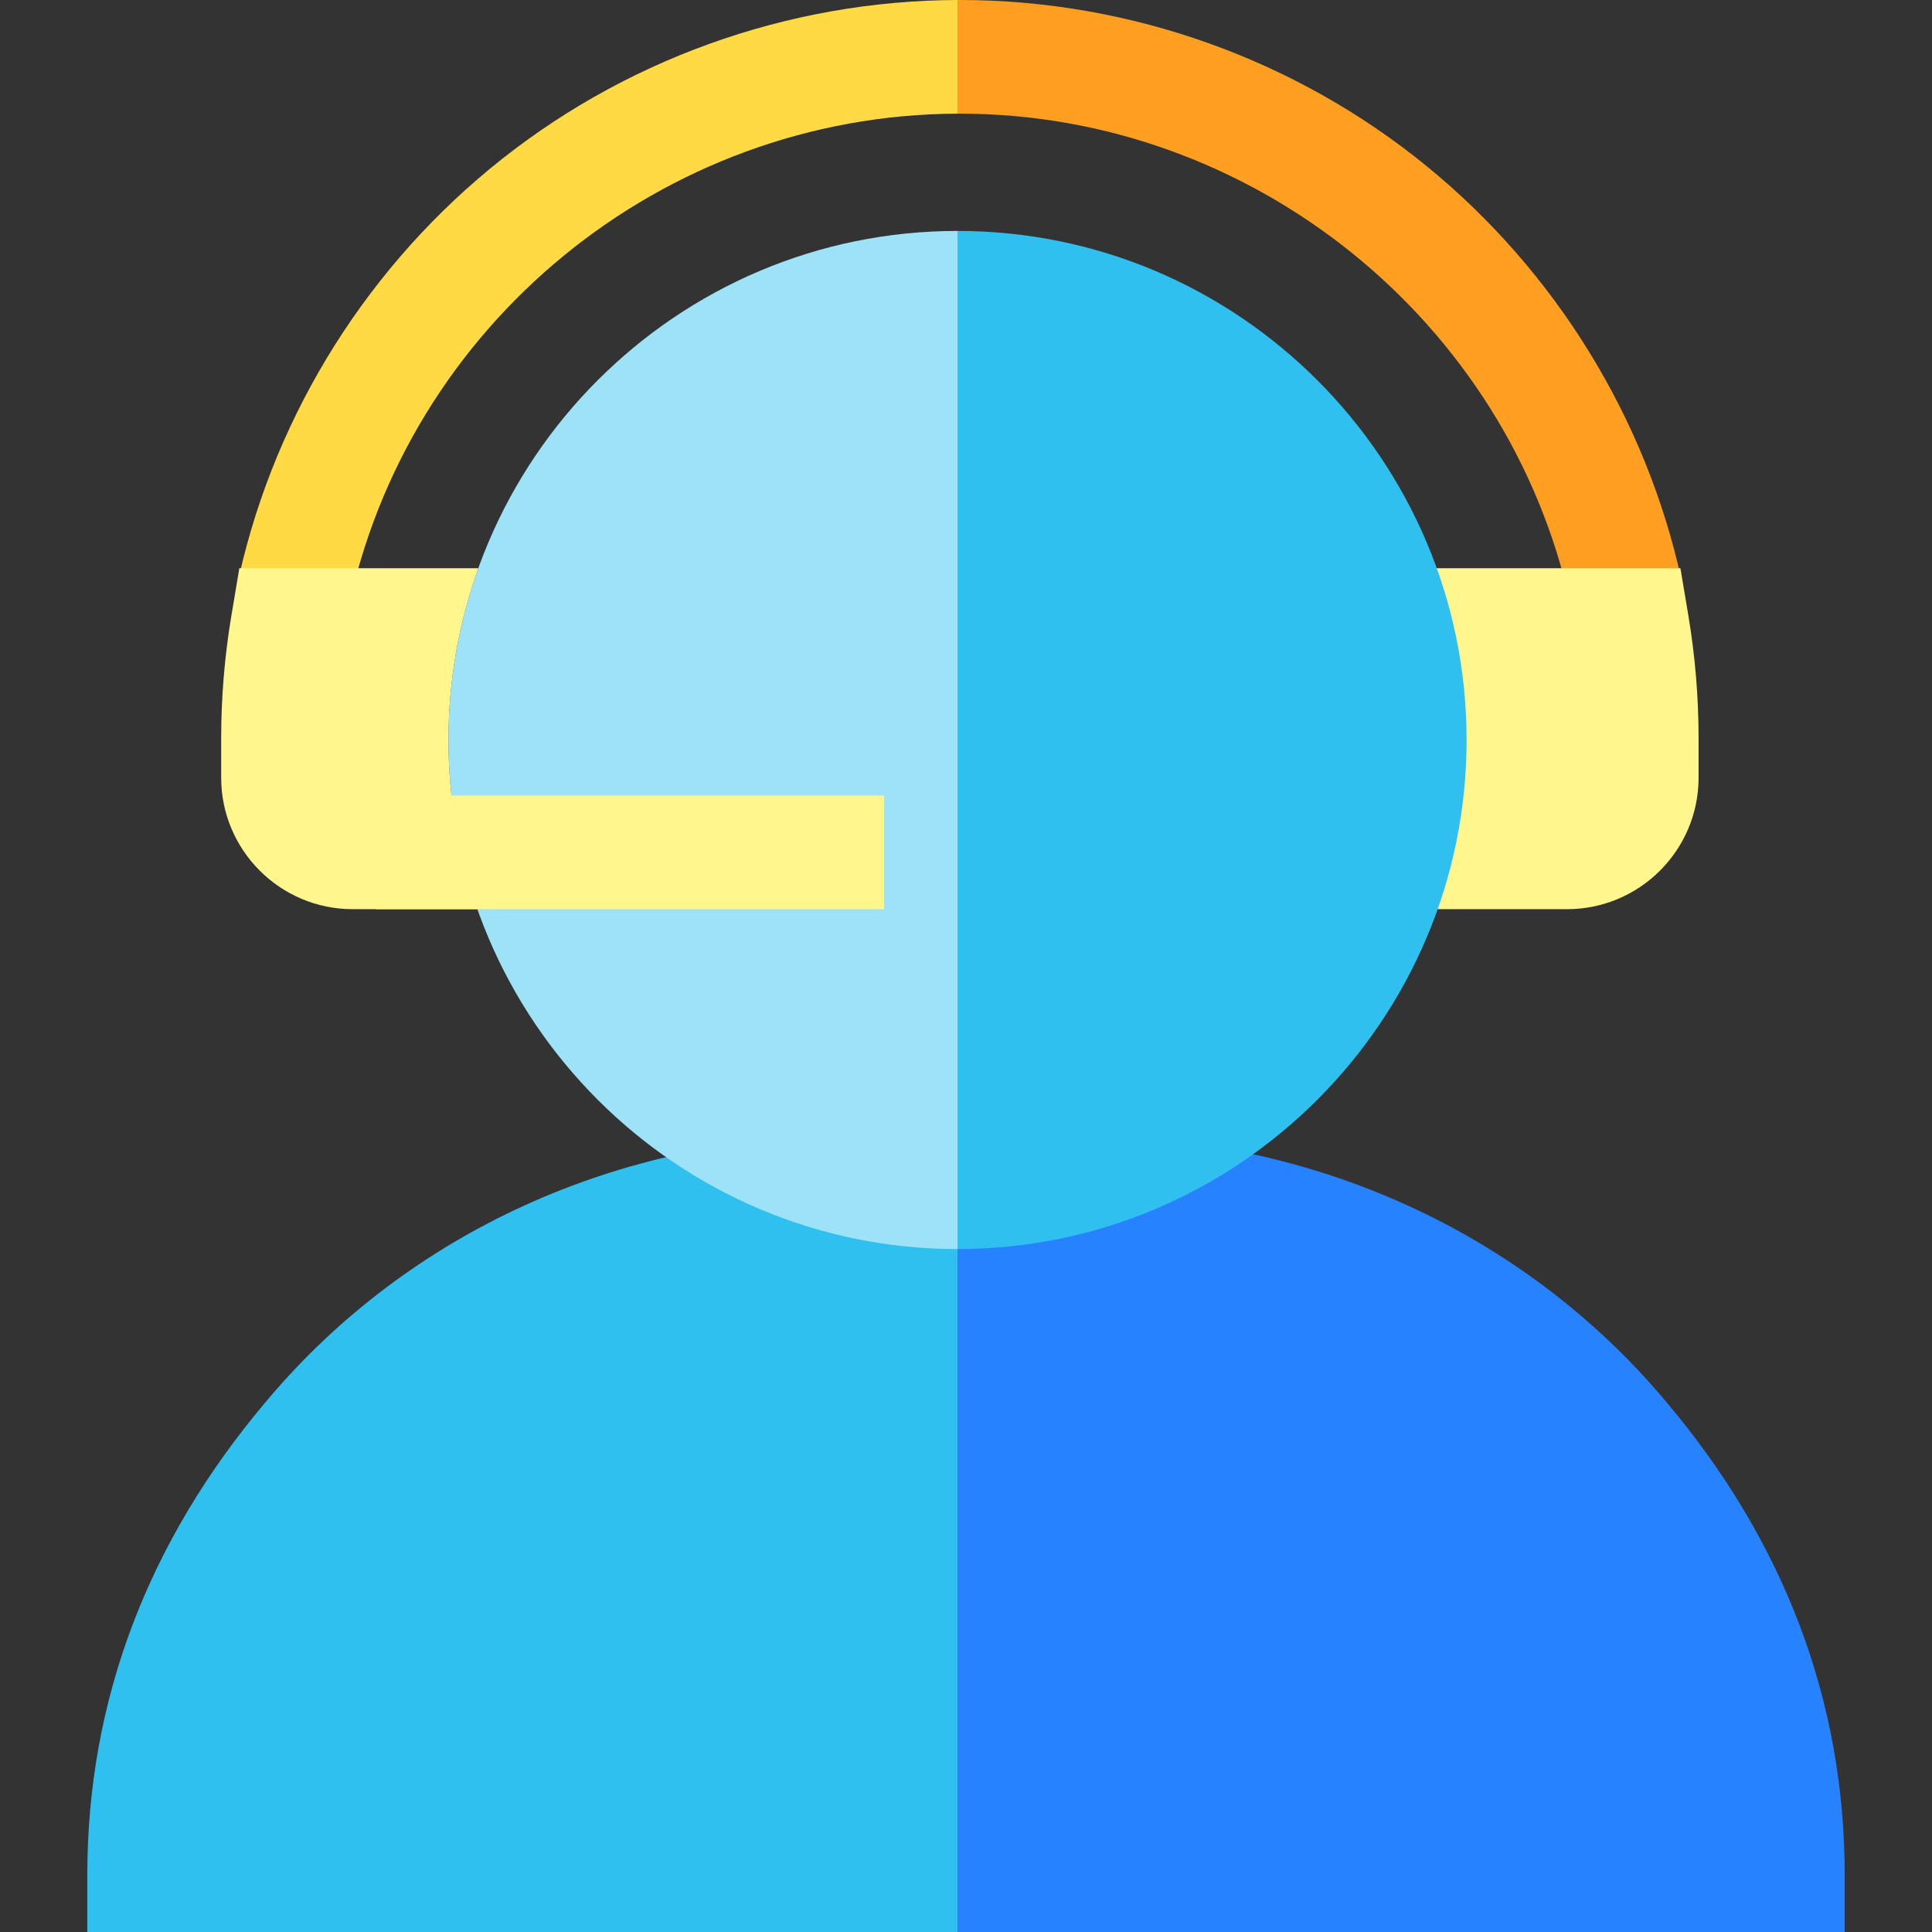 <svg id="Capa_1" enable-background="new 0 0 510 510" height="512" viewBox="0 0 510 510" width="512" xmlns="http://www.w3.org/2000/svg"><rect x="0" y="0" width="510" height="510" fill="#333333" stroke="none"/><g><path d="m443.915 153.29-29.31 6.39c-16.38-75.14-84.18-129.68-161.22-129.68h-.62v-30h.62c44.76 0 88.49 15.55 123.12 43.78 34.14 27.82 58.08 66.72 67.41 109.51z" fill="#ff9f22"/><path d="m252.765 0v30c-77.86.29-145.54 55.67-161.06 131.89l-29.4-5.99c8.84-43.41 32.62-82.94 66.97-111.31 34.65-28.62 78.48-44.44 123.49-44.59z" fill="#ffda44"/><path d="m445.69 162.519-2.1-12.519h-87.211l.562 90h56.729c19.142 0 34.714-15.572 34.714-34.714v-10.286c.001-10.893-.906-21.82-2.694-32.481z" fill="#fff68e"/><path d="m486.955 495v15h-234.19v-210h34c59.69 0 115.28 25.29 152.51 69.38l.57.68c31.26 37.02 47.11 79.05 47.11 124.94z" fill="#2682ff"/><path d="m252.765 300v210h-229.72v-15c0-45.89 15.85-87.92 47.11-124.94l.57-.68c37.24-44.09 92.83-69.38 152.52-69.38z" fill="#2fc0f0"/><path d="m387.145 195.34c0 74.1-60.28 134.38-134.38 134.38l-13.82-130.896 13.82-137.864c74.1 0 134.38 60.28 134.38 134.38z" fill="#2fc0f0"/><path d="m252.765 60.96v268.76c-74.1 0-134.38-60.28-134.38-134.38s60.28-134.38 134.38-134.38z" fill="#9ee2f8"/><g fill="#fff68e"><path d="m118.385 195.34c0-15.905 2.784-31.169 7.879-45.341l-63.083-.004-2.101 12.523c-1.789 10.662-2.695 21.591-2.695 32.482v10.286c0 19.142 15.573 34.714 34.714 34.714h32.924c-4.94-13.98-7.638-29.01-7.638-44.66z"/><path d="m99.297 210h134.088v30h-134.088z"/></g></g></svg>